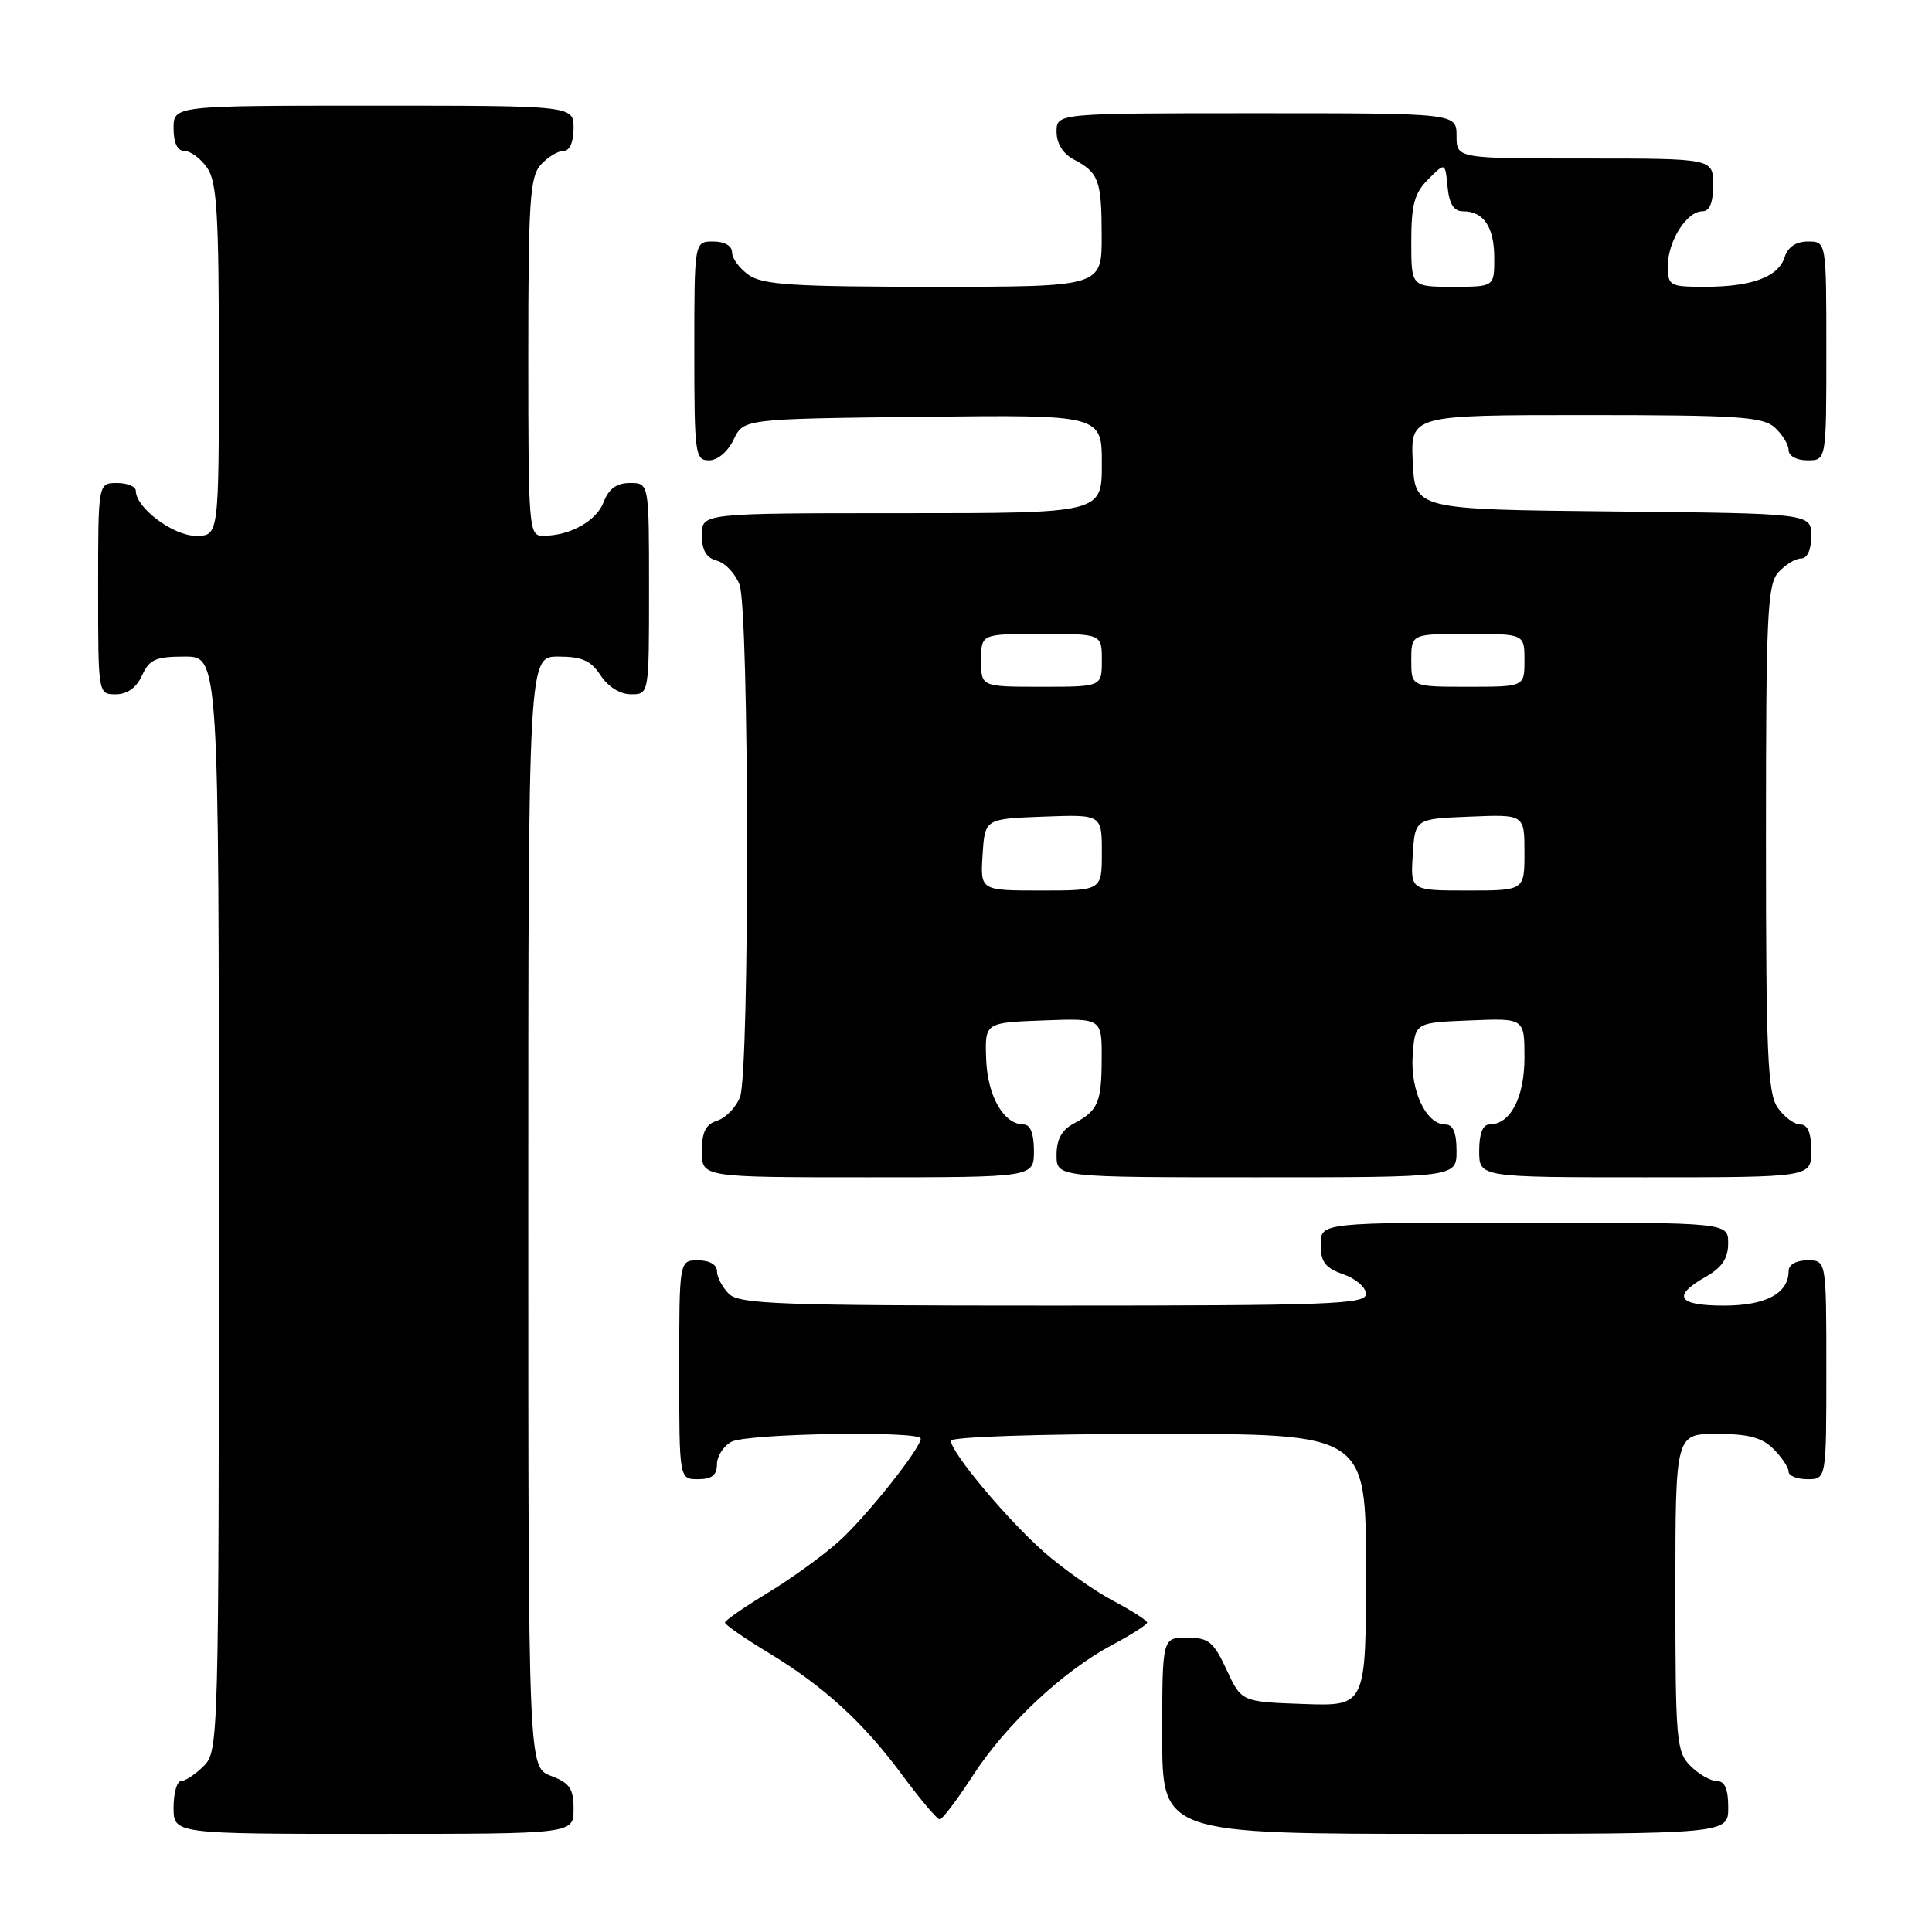 <?xml version="1.0" encoding="UTF-8" standalone="no"?>
<!DOCTYPE svg PUBLIC "-//W3C//DTD SVG 1.1//EN" "http://www.w3.org/Graphics/SVG/1.1/DTD/svg11.dtd" >
<svg xmlns="http://www.w3.org/2000/svg" xmlns:xlink="http://www.w3.org/1999/xlink" version="1.1" viewBox="0 0 256 256">
 <g >
 <path fill="currentColor"
d=" M 76.00 239.72 C 76.00 236.99 75.49 236.25 73.00 235.31 C 70.00 234.17 70.00 234.17 70.00 160.59 C 70.00 87.00 70.00 87.00 73.98 87.00 C 77.12 87.00 78.30 87.53 79.59 89.50 C 80.58 91.01 82.17 92.00 83.62 92.00 C 86.00 92.00 86.00 92.00 86.00 78.00 C 86.00 64.00 86.00 64.00 83.48 64.00 C 81.70 64.00 80.67 64.75 79.99 66.52 C 79.03 69.05 75.53 71.00 71.93 71.00 C 70.08 71.00 70.00 70.07 70.00 47.33 C 70.00 26.71 70.21 23.42 71.65 21.83 C 72.57 20.82 73.92 20.00 74.65 20.00 C 75.48 20.00 76.00 18.85 76.00 17.00 C 76.00 14.00 76.00 14.00 49.50 14.00 C 23.00 14.00 23.00 14.00 23.00 17.00 C 23.00 18.95 23.51 20.00 24.44 20.00 C 25.24 20.00 26.59 21.00 27.44 22.22 C 28.74 24.08 29.00 28.27 29.00 47.72 C 29.00 71.00 29.00 71.00 25.95 71.00 C 22.96 71.00 18.00 67.29 18.00 65.05 C 18.00 64.47 16.88 64.00 15.50 64.00 C 13.00 64.00 13.00 64.00 13.00 78.00 C 13.00 92.00 13.00 92.00 15.34 92.00 C 16.86 92.00 18.08 91.13 18.82 89.50 C 19.79 87.37 20.63 87.00 24.48 87.00 C 29.00 87.00 29.00 87.00 29.00 159.50 C 29.00 230.67 28.96 232.04 27.00 234.00 C 25.90 235.10 24.55 236.00 24.00 236.00 C 23.45 236.00 23.00 237.57 23.00 239.50 C 23.00 243.00 23.00 243.00 49.50 243.00 C 76.00 243.00 76.00 243.00 76.00 239.72 Z  M 229.00 239.50 C 229.00 237.06 228.55 236.00 227.50 236.00 C 226.68 236.00 225.10 235.10 224.00 234.00 C 222.13 232.13 222.00 230.67 222.00 211.00 C 222.00 190.00 222.00 190.00 227.50 190.00 C 231.67 190.00 233.48 190.48 235.00 192.00 C 236.10 193.10 237.00 194.45 237.00 195.00 C 237.00 195.55 238.12 196.00 239.50 196.00 C 242.00 196.00 242.00 196.00 242.00 181.50 C 242.00 167.00 242.00 167.00 239.50 167.00 C 238.00 167.00 237.00 167.57 237.00 168.43 C 237.00 171.38 233.97 173.00 228.43 173.00 C 222.31 173.00 221.51 171.75 225.99 169.20 C 228.18 167.96 228.99 166.75 228.99 164.75 C 229.00 162.00 229.00 162.00 202.00 162.00 C 175.00 162.00 175.00 162.00 175.00 164.90 C 175.00 167.23 175.60 168.01 178.00 168.85 C 179.65 169.43 181.00 170.59 181.00 171.45 C 181.00 172.83 176.35 173.00 139.57 173.00 C 103.24 173.00 97.95 172.81 96.57 171.43 C 95.71 170.56 95.00 169.21 95.00 168.43 C 95.00 167.57 94.00 167.00 92.50 167.00 C 90.00 167.00 90.00 167.00 90.00 181.50 C 90.00 196.00 90.00 196.00 92.50 196.00 C 94.32 196.00 95.00 195.46 95.00 194.04 C 95.00 192.95 95.87 191.60 96.93 191.04 C 98.97 189.94 122.00 189.56 122.00 190.62 C 122.00 191.90 114.84 200.91 111.21 204.19 C 109.12 206.08 104.86 209.17 101.73 211.06 C 98.61 212.95 96.06 214.72 96.06 215.00 C 96.06 215.28 98.61 217.05 101.73 218.94 C 109.19 223.45 114.38 228.20 119.62 235.29 C 121.97 238.47 124.18 241.08 124.52 241.08 C 124.86 241.09 126.83 238.48 128.89 235.30 C 133.27 228.53 140.85 221.42 147.39 217.95 C 149.92 216.60 152.00 215.28 152.00 215.00 C 152.00 214.72 149.96 213.41 147.46 212.09 C 144.96 210.76 140.84 207.85 138.31 205.63 C 133.45 201.34 126.00 192.44 126.00 190.91 C 126.00 190.39 137.64 190.00 153.50 190.00 C 181.00 190.00 181.00 190.00 181.00 208.04 C 181.00 226.08 181.00 226.08 172.75 225.79 C 164.50 225.50 164.50 225.50 162.53 221.25 C 160.79 217.52 160.15 217.00 157.28 217.00 C 154.00 217.00 154.00 217.00 154.00 230.00 C 154.00 243.00 154.00 243.00 191.50 243.00 C 229.00 243.00 229.00 243.00 229.00 239.50 Z  M 137.00 152.50 C 137.00 150.23 136.53 149.00 135.65 149.00 C 133.00 149.00 130.84 145.24 130.67 140.33 C 130.50 135.50 130.50 135.50 138.25 135.21 C 146.00 134.92 146.00 134.92 145.98 140.21 C 145.97 146.10 145.51 147.17 142.25 148.89 C 140.69 149.71 140.00 150.98 140.00 153.04 C 140.00 156.00 140.00 156.00 166.50 156.00 C 193.00 156.00 193.00 156.00 193.00 152.50 C 193.00 150.08 192.54 149.00 191.52 149.00 C 188.97 149.00 186.85 144.51 187.19 139.83 C 187.50 135.50 187.50 135.50 194.75 135.21 C 202.00 134.91 202.00 134.91 202.00 140.13 C 202.00 145.44 200.13 149.00 197.35 149.00 C 196.47 149.00 196.00 150.23 196.00 152.50 C 196.00 156.00 196.00 156.00 218.00 156.00 C 240.00 156.00 240.00 156.00 240.00 152.50 C 240.00 150.12 239.54 149.00 238.56 149.00 C 237.76 149.00 236.41 148.00 235.56 146.78 C 234.22 144.87 234.00 139.76 234.00 111.11 C 234.00 81.39 234.18 77.45 235.65 75.83 C 236.57 74.82 237.92 74.00 238.65 74.00 C 239.48 74.00 240.00 72.85 240.00 71.02 C 240.00 68.03 240.00 68.03 213.75 67.77 C 187.50 67.50 187.50 67.50 187.20 61.25 C 186.90 55.00 186.90 55.00 210.12 55.00 C 230.33 55.00 233.58 55.22 235.17 56.65 C 236.18 57.57 237.00 58.92 237.00 59.65 C 237.00 60.42 238.07 61.00 239.50 61.00 C 242.00 61.00 242.00 61.00 242.00 46.50 C 242.00 32.00 242.00 32.00 239.57 32.00 C 237.99 32.00 236.91 32.72 236.48 34.06 C 235.65 36.69 232.15 38.00 225.93 38.00 C 221.21 38.00 221.00 37.88 221.00 35.22 C 221.00 31.96 223.50 28.00 225.56 28.00 C 226.54 28.00 227.00 26.88 227.00 24.50 C 227.00 21.00 227.00 21.00 210.00 21.00 C 193.00 21.00 193.00 21.00 193.00 18.00 C 193.00 15.00 193.00 15.00 166.50 15.00 C 140.00 15.00 140.00 15.00 140.00 17.46 C 140.00 19.00 140.85 20.37 142.25 21.11 C 145.60 22.88 145.97 23.87 145.98 31.25 C 146.00 38.00 146.00 38.00 123.72 38.00 C 105.18 38.00 101.07 37.74 99.22 36.44 C 98.00 35.59 97.00 34.24 97.00 33.44 C 97.00 32.57 96.01 32.00 94.50 32.00 C 92.00 32.00 92.00 32.00 92.00 46.50 C 92.00 60.20 92.11 61.00 93.95 61.00 C 95.08 61.00 96.44 59.86 97.21 58.25 C 98.53 55.50 98.53 55.50 122.26 55.23 C 146.00 54.96 146.00 54.96 146.00 61.48 C 146.00 68.00 146.00 68.00 119.50 68.00 C 93.00 68.00 93.00 68.00 93.00 70.88 C 93.00 72.92 93.58 73.92 94.99 74.29 C 96.08 74.57 97.43 76.00 97.99 77.47 C 99.28 80.87 99.34 141.96 98.06 145.35 C 97.54 146.71 96.19 148.12 95.06 148.48 C 93.51 148.97 93.00 149.98 93.00 152.57 C 93.00 156.00 93.00 156.00 115.00 156.00 C 137.00 156.00 137.00 156.00 137.00 152.50 Z  M 130.20 113.25 C 130.50 108.50 130.50 108.50 138.25 108.21 C 146.00 107.92 146.00 107.92 146.00 112.96 C 146.00 118.00 146.00 118.00 137.95 118.00 C 129.89 118.00 129.89 118.00 130.20 113.25 Z  M 187.20 113.25 C 187.50 108.50 187.50 108.50 194.75 108.21 C 202.00 107.91 202.00 107.91 202.00 112.96 C 202.00 118.00 202.00 118.00 194.45 118.00 C 186.89 118.00 186.89 118.00 187.20 113.25 Z  M 130.00 87.50 C 130.00 84.00 130.00 84.00 138.00 84.00 C 146.00 84.00 146.00 84.00 146.00 87.50 C 146.00 91.00 146.00 91.00 138.00 91.00 C 130.00 91.00 130.00 91.00 130.00 87.50 Z  M 187.00 87.50 C 187.00 84.00 187.00 84.00 194.50 84.00 C 202.00 84.00 202.00 84.00 202.00 87.50 C 202.00 91.00 202.00 91.00 194.50 91.00 C 187.00 91.00 187.00 91.00 187.00 87.50 Z  M 187.00 32.00 C 187.00 27.11 187.42 25.58 189.25 23.75 C 191.50 21.50 191.50 21.50 191.81 24.75 C 192.03 27.05 192.64 28.00 193.86 28.00 C 196.61 28.00 198.00 30.09 198.00 34.20 C 198.00 38.00 198.00 38.00 192.50 38.00 C 187.00 38.00 187.00 38.00 187.00 32.00 Z "/>
</g>
</svg>